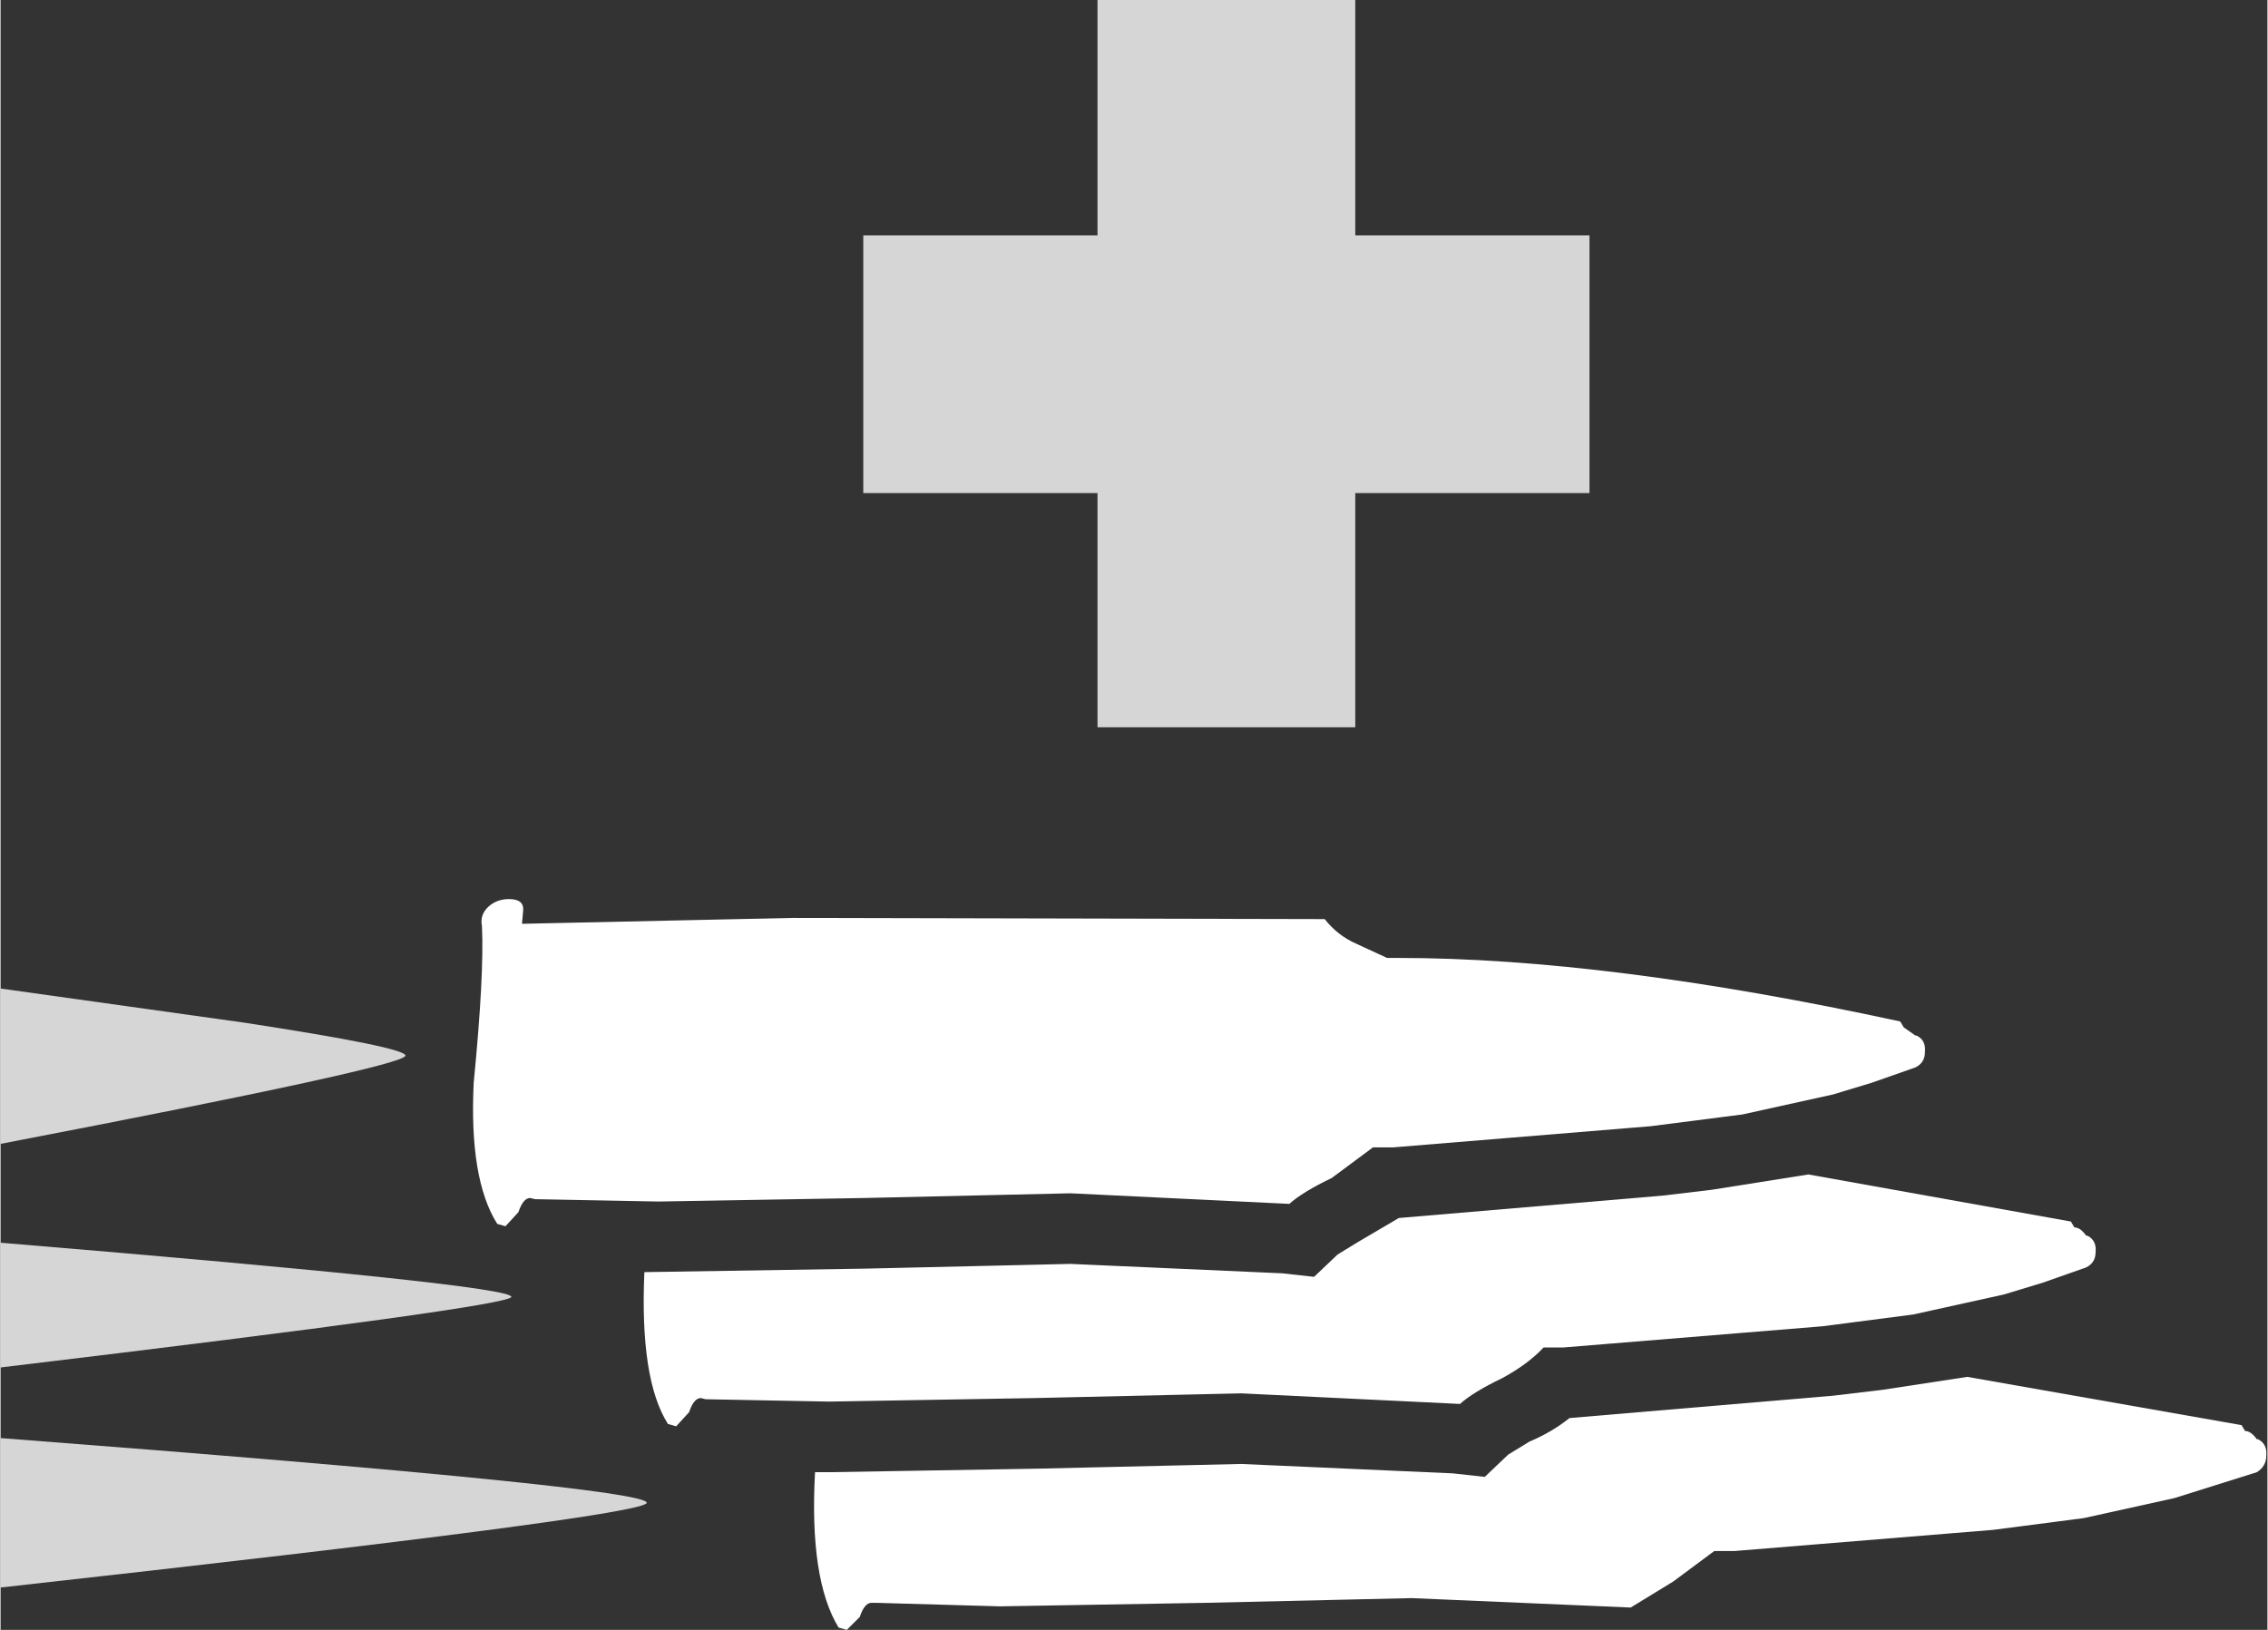 <?xml version='1.0' encoding='UTF-8'?>
<svg xmlns="http://www.w3.org/2000/svg" xmlns:xlink="http://www.w3.org/1999/xlink" version="1.1" width="96px" height="69px" viewBox="0.5 7.8 96.3 69.25"><rect x="0.5" y="7.8" width="96.3" height="69.25" fill="#333333" stroke="none"/><defs><g id="c1"><path fill="#ffffff" fill-opacity="0.8" d="M0.5 75.25 L0.5 68.9 Q27.95 71.0 27.95 71.65 27.95 72.2 0.5 75.25 M0.5 65.9 L0.5 60.6 Q22.2 62.4 22.2 62.9 22.2 63.3 0.5 65.9 M10.85 51.25 Q17.7 52.3 17.7 52.65 17.7 53.1 0.5 56.4 L0.5 49.8 10.85 51.25 M47.1 17.8 L47.1 7.8 58.05 7.8 58.05 17.8 68.0 17.8 68.0 28.75 58.05 28.75 58.05 38.7 47.1 38.7 47.1 28.75 37.15 28.75 37.15 17.8 47.1 17.8"/><path fill="#ffffff" stroke="none" d="M37.2 58.7 L28.45 58.85 23.2 58.75 23.0 58.7 Q22.7 58.7 22.5 59.3 L21.95 59.9 21.6 59.8 Q20.4 57.9 20.6 53.8 21.05 49.2 20.95 47.15 20.85 46.65 21.25 46.3 21.6 46.0 22.1 46.0 22.75 46.0 22.7 46.5 L22.65 47.05 34.15 46.8 56.75 46.85 Q57.3 47.55 58.1 47.9 L59.4 48.5 59.85 48.5 Q68.75 48.5 81.2 51.2 L81.35 51.45 81.85 51.8 81.9 51.8 Q82.3 52.0 82.25 52.5 82.25 52.95 81.85 53.15 L80.0 53.8 78.35 54.3 74.5 55.15 70.6 55.65 59.65 56.55 58.8 56.55 57.05 57.85 Q55.8 58.45 55.25 58.95 L45.95 58.5 37.2 58.7"/><path fill="#ffffff" stroke="none" d="M44.45 67.2 L35.7 67.35 30.45 67.25 30.25 67.2 Q29.95 67.2 29.75 67.8 L29.2 68.4 28.85 68.3 Q27.65 66.4 27.85 61.85 L37.3 61.7 45.95 61.5 54.95 61.9 56.3 62.05 57.3 61.1 58.2 60.55 59.9 59.55 71.1 58.6 73.2 58.35 77.3 57.7 88.45 59.7 88.6 59.95 Q88.85 59.95 89.1 60.3 L89.15 60.3 Q89.55 60.5 89.5 61.0 89.5 61.45 89.1 61.65 L87.25 62.3 85.6 62.8 81.75 63.65 77.9 64.15 66.9 65.05 66.05 65.05 Q65.4 65.75 64.3 66.35 63.05 66.95 62.5 67.45 L53.2 67.0 44.45 67.2"/><path fill="#ffffff" stroke="none" d="M42.95 76.05 L37.7 75.9 37.5 75.9 Q37.2 75.9 37.0 76.5 L36.45 77.05 36.1 76.95 Q34.85 74.9 35.1 70.35 L35.7 70.35 44.55 70.2 53.2 70.0 62.2 70.4 63.55 70.55 64.55 69.6 65.45 69.05 Q66.4 68.65 67.15 68.05 L78.35 67.1 80.45 66.85 84.05 66.3 95.7 68.35 95.85 68.6 Q96.1 68.6 96.35 68.95 L96.4 68.95 Q96.8 69.15 96.75 69.65 96.75 70.1 96.35 70.35 L92.85 71.45 89.0 72.3 85.15 72.8 74.15 73.7 73.3 73.7 71.55 75.0 69.75 76.1 60.45 75.7 51.7 75.9 42.95 76.05"/></g></defs><g><g><use transform="matrix(1.0,0.0,0.0,1.0,0.0,0.0)" xlink:href="#c1"/></g></g></svg>